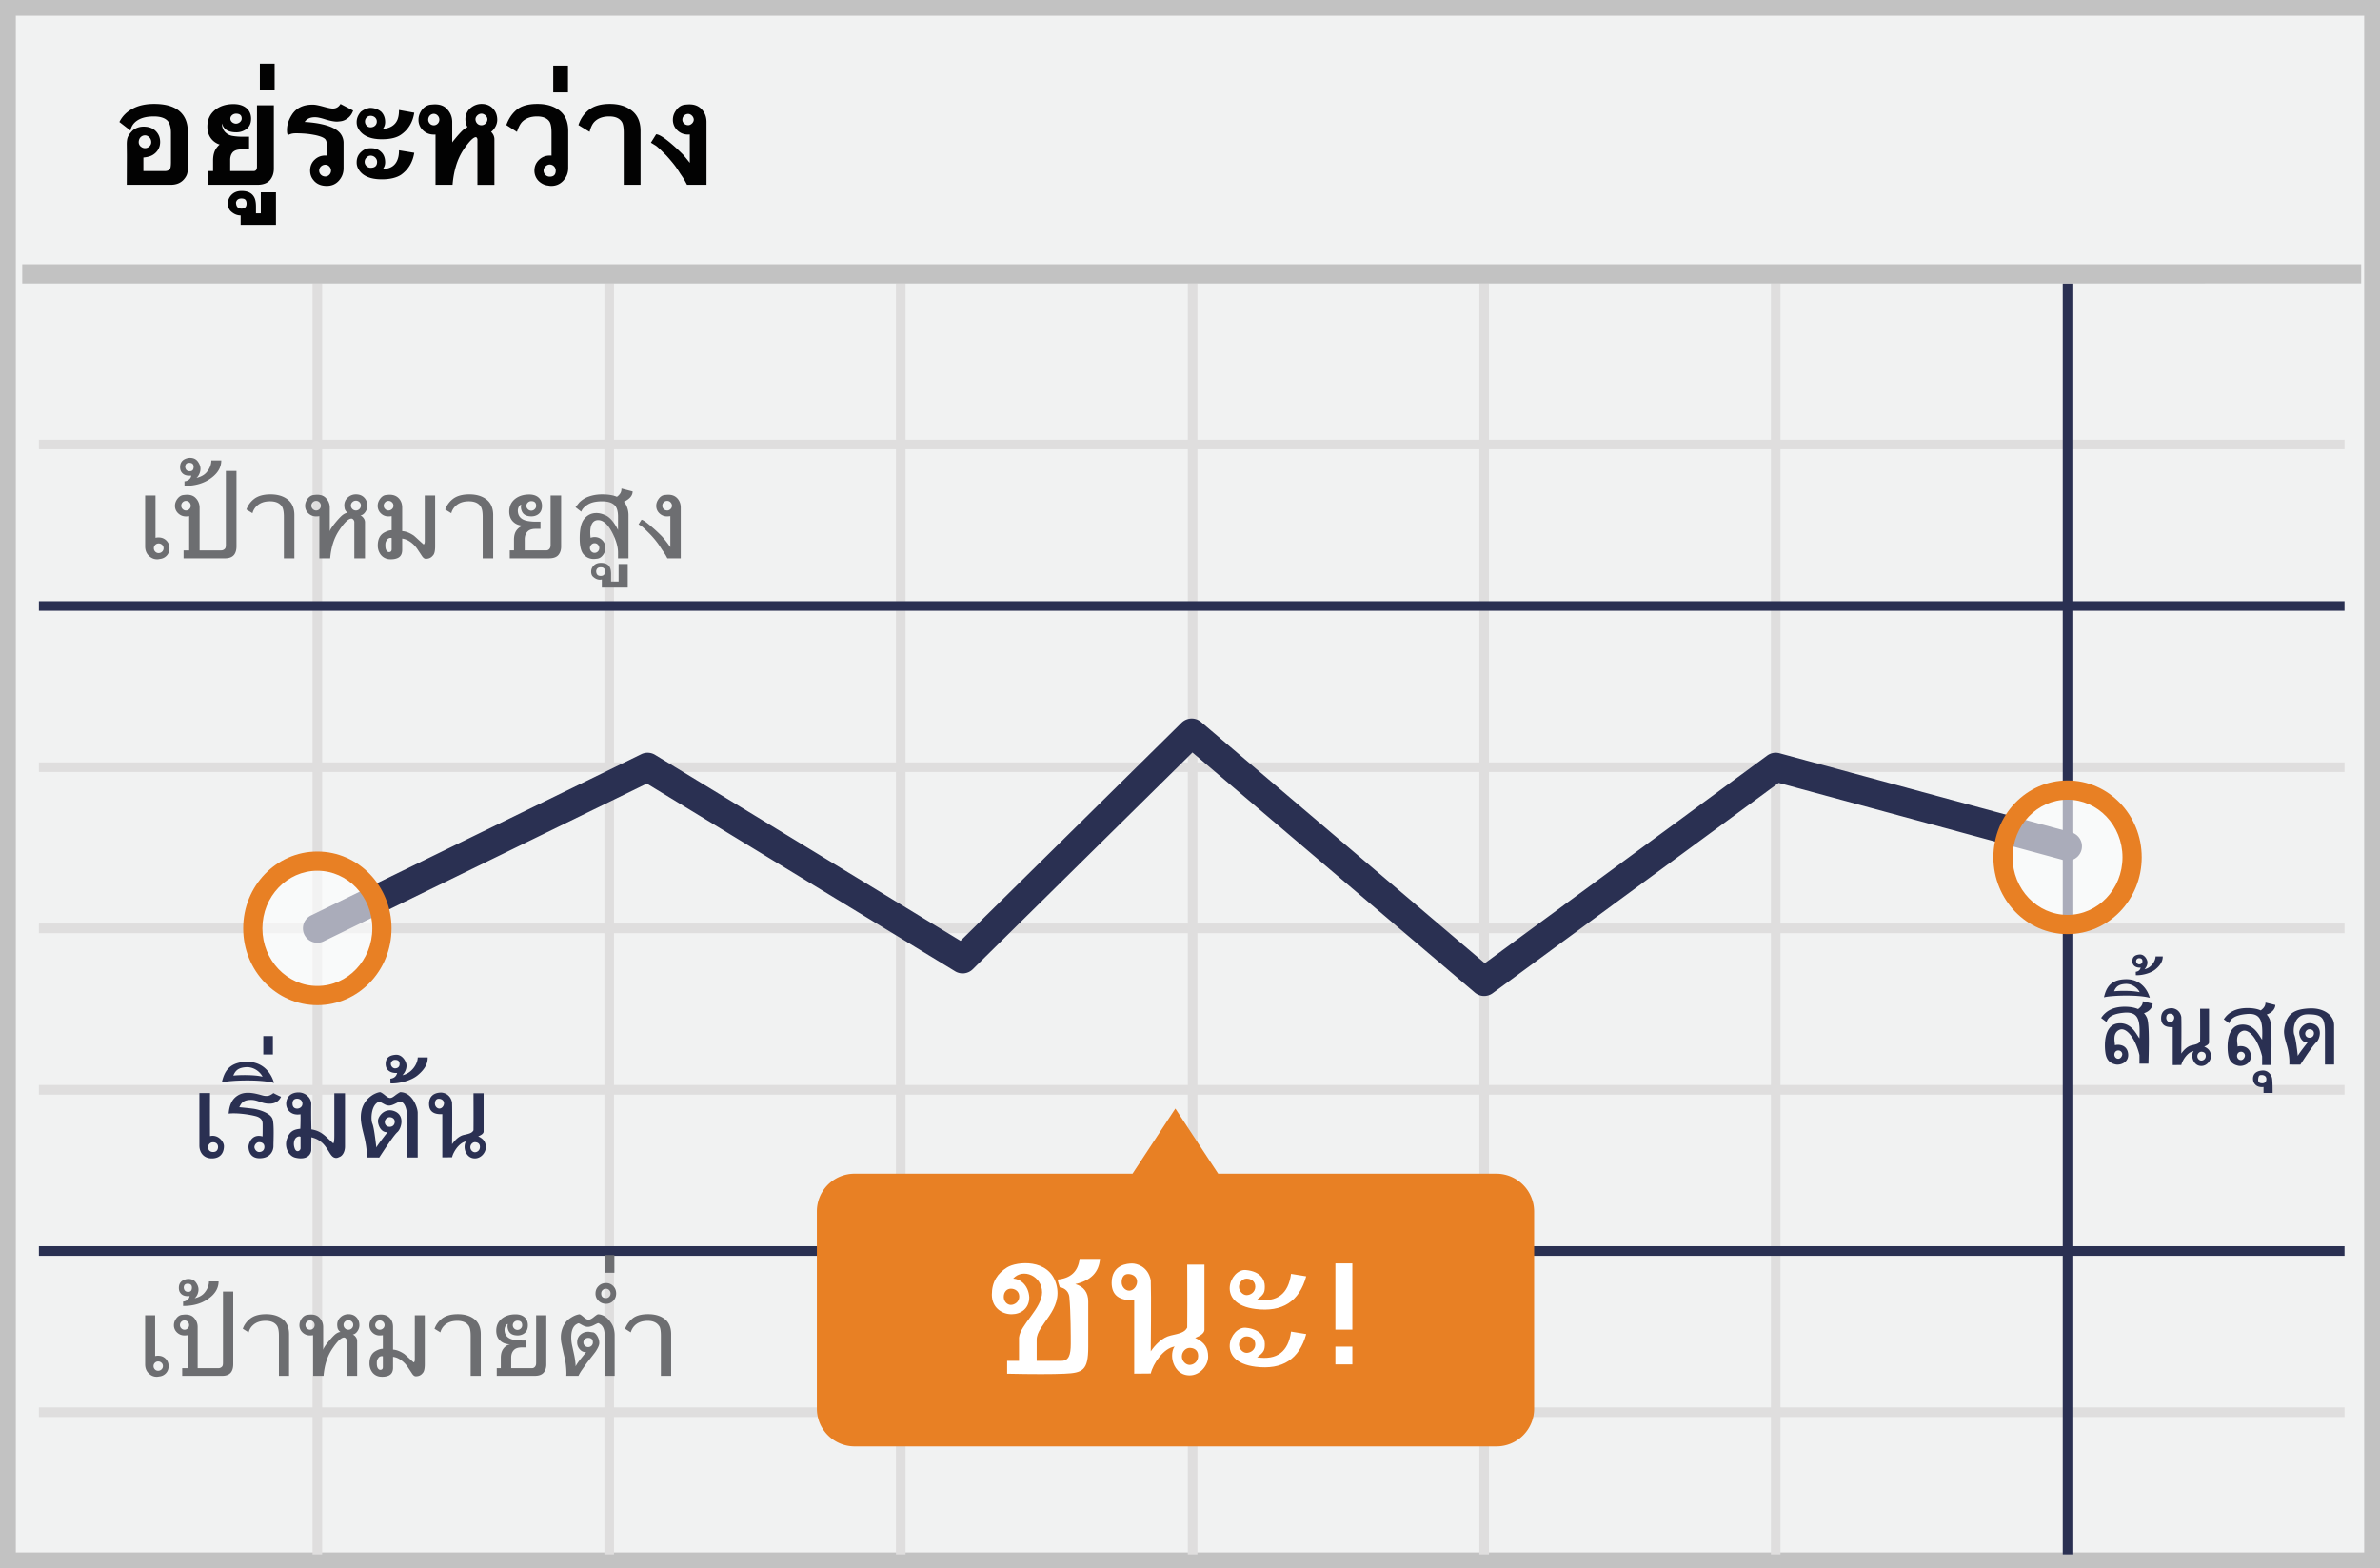 <svg width="299" height="197" xmlns="http://www.w3.org/2000/svg"><g fill="none" fill-rule="evenodd"><path fill="#F1F2F2" d="M0 0h299v197H0z"/><path d="M1.987 1.98v193.04h295.026V1.98H1.987zM299 0v197H0V0h299z" fill="#C2C2C2" fill-rule="nonzero"/><path d="M4.887 56.446v-1.207h289.656v1.207H4.887zm0 40.534v-1.207h289.656v1.207H4.887zm0 40.534v-1.207h289.656v1.207H4.887zm0 40.496v-1.207h289.656v1.207H4.887zm34.38-142.416h1.206v159.67h-1.206V35.594zm36.664 0h1.207v159.67h-1.207V35.594zm36.628 0h1.207v159.67h-1.207V35.594zm36.665 0h1.207v159.67h-1.207V35.594zm36.627 0h1.207v159.67h-1.207V35.594zm36.628 0h1.207v159.67h-1.207V35.594zM4.887 117.228v-1.207h289.656v1.207H4.887z" fill="#DFDEDE" fill-rule="nonzero"/><path d="M259.144 35.594h1.207v159.67h-1.207V35.594zM4.887 76.731v-1.206h289.656v1.206H4.887zm0 81.03v-1.206h289.656v1.207H4.887z" fill="#2A3052" fill-rule="nonzero"/><path fill="#C2C2C2" fill-rule="nonzero" d="M2.794 35.606V33.19h293.842v2.415z"/><path d="M40.664 118.252a1.81 1.81 0 0 1-1.588-3.254l41.486-20.249a1.81 1.81 0 0 1 1.736.08l38.373 23.362 27.773-27.4a1.81 1.81 0 0 1 2.444-.09l35.648 30.304 35.474-26.087a1.81 1.81 0 0 1 1.546-.29l36.665 9.938a1.81 1.81 0 0 1-.947 3.495l-35.823-9.709-35.924 26.418a1.81 1.81 0 0 1-2.245-.079l-35.476-30.157-27.598 27.227a1.81 1.81 0 0 1-2.213.258L81.26 98.438l-40.597 19.814z" fill="#2A3052" fill-rule="nonzero"/><path d="M187.987 147.445h-34.945l-5.382-8.181-5.382 8.181h-34.946a4.733 4.733 0 0 0-4.71 4.782v24.694a4.753 4.753 0 0 0 4.71 4.782h80.692a4.733 4.733 0 0 0 4.71-4.782v-24.694a4.758 4.758 0 0 0-4.747-4.782z" fill="#E88024"/><ellipse cx="8.335" cy="8.564" rx="8.11" ry="8.443" opacity=".6" transform="translate(251.412 99.132)" fill="#FFF"/><path d="M259.747 117.346c-5.157 0-9.317-4.331-9.317-9.65 0-5.32 4.16-9.65 9.317-9.65s9.318 4.33 9.318 9.65c0 5.319-4.16 9.65-9.318 9.65zm0-2.414c3.802 0 6.903-3.23 6.903-7.236 0-4.007-3.101-7.236-6.903-7.236-3.801 0-6.903 3.229-6.903 7.236s3.102 7.236 6.903 7.236z" fill="#E88024" fill-rule="nonzero"/><ellipse cx="8.97" cy="9.021" rx="8.11" ry="8.443" opacity=".6" transform="translate(30.9 107.604)" fill="#FFF"/><path d="M39.87 126.275c-5.157 0-9.317-4.332-9.317-9.65 0-5.32 4.16-9.65 9.317-9.65s9.317 4.33 9.317 9.65c0 5.318-4.16 9.65-9.317 9.65zm0-2.414c3.802 0 6.903-3.23 6.903-7.236 0-4.007-3.101-7.236-6.903-7.236-3.802 0-6.903 3.229-6.903 7.236 0 4.006 3.101 7.236 6.903 7.236z" fill="#E88024" fill-rule="nonzero"/><path d="M22.23 23.102a2.44 2.44 0 0 1-.385.084 3.122 3.122 0 0 1-.426.028h-5.496l.014-3.656-.014-1.434c0-.405.051-.722.154-.95.118-.236.271-.453.454-.643.089-.108.19-.199.305-.274a2.187 2.187 0 0 1 1.206-.349c.685 0 1.216.21 1.594.63.158.176.278.372.36.586.081.215.122.453.122.714 0 .531-.186.978-.56 1.342a1.955 1.955 0 0 1-.632.413c-.24.097-.544.163-.912.195v1.7h2.712c.262 0 .462-.078.602-.231v.007c.098-.112.147-.413.147-.902v-3.664c0-.308-.03-.58-.088-.815a1.967 1.967 0 0 0-.234-.583c-.158-.22-.39-.386-.696-.5-.305-.115-.681-.172-1.129-.172-.853 0-1.529.159-2.028.476-.508.321-.81.755-.908 1.3L15 15.327c.368-.74.942-1.31 1.72-1.706.727-.377 1.606-.566 2.636-.566 2.065 0 3.382.646 3.95 1.937.187.433.28.918.28 1.454v4.81c0 .168-.016.326-.049.473-.033.148-.087.29-.16.423-.28.484-.662.801-1.147.95zm-4.007-6.096a.771.771 0 0 0-.737.52.932.932 0 0 0-.06.333c0 .2.08.38.238.538v-.014a.77.77 0 0 0 .56.23.797.797 0 0 0 .713-.458.7.7 0 0 0 .062-.296.914.914 0 0 0-.055-.315.806.806 0 0 0-.175-.28c-.168-.172-.35-.258-.546-.258zm10.719-2.105c0 .093.021.18.063.259a.63.63 0 0 0 .168.202c.137.11.307.17.482.175a.775.775 0 0 0 .65-.395.497.497 0 0 0 .063-.241c0-.21-.06-.366-.181-.468-.122-.103-.299-.154-.532-.154-.27 0-.52.143-.654.377a.513.513 0 0 0-.059.245zm2.937 6.586c.135 0 .235-.046.3-.14.07-.088.105-.22.105-.398v-7.72h2.119v7.965c0 .526-.142.979-.427 1.356-.335.443-.892.664-1.67.664h-6.168v-1.727h.63v-1.335c0-.643.142-1.163.426-1.56a3.14 3.14 0 0 1 .192-.237c.063-.07.134-.135.214-.196a2.223 2.223 0 0 1-.86-.51c-.457-.443-.686-1.023-.686-1.741 0-.904.343-1.62 1.028-2.147.606-.457 1.361-.685 2.266-.685.629 0 1.142.15 1.538.448.438.335.657.797.657 1.384 0 .662-.256 1.137-.77 1.426a2.108 2.108 0 0 1-1.097.287c-.913 0-1.491-.315-1.734-.944l.007.007a9.816 9.816 0 0 1-.038-.09 1.227 1.227 0 0 1-.032-.085v.028c0 .182.03.358.088.528.058.17.146.326.265.469.12.142.267.262.444.36.177.098.385.163.623.195.363.056.708.084 1.034.084h.958v1.601h-1c-.424 0-.748.094-.971.28v-.007a1.18 1.18 0 0 0-.298.44 1.663 1.663 0 0 0-.101.609v1.391h2.958zm-1.539 3.447c-.377 0-.608.166-.692.497.014.517.245.776.692.776.425 0 .637-.212.637-.636 0-.21-.05-.369-.147-.476-.098-.107-.261-.16-.49-.16v-.001zm-.105 3.308V27.06h-.013c-.43 0-.833-.17-1.21-.51a1.106 1.106 0 0 1-.28-.42c-.068-.18-.1-.373-.098-.566 0-.41.147-.77.44-1.077.318-.331.744-.497 1.28-.497.867 0 1.424.33 1.671.986.042.122.075.264.098.427.024.163.035.35.035.56v.838h.609v-2.643h1.901v4.084H30.235zM32.648 8h1.853v3.363h-1.853V8zm8.215 14.173a.67.67 0 0 0 .283-.06.746.746 0 0 0 .228-1.199.718.718 0 0 0-.228-.164.743.743 0 0 0-.577 0 .832.832 0 0 0-.244.157.718.718 0 0 0-.224.524.718.718 0 0 0 .22.525c.146.14.34.217.542.217zm-1.461-5.237a9.72 9.72 0 0 0-1.13-.15c-.36-.026-.72-.04-1.08-.04-.233 0-.425.02-.576.06a2.32 2.32 0 0 0-.451.172 1.05 1.05 0 0 1-.102-.385 5.604 5.604 0 0 1-.01-.259c0-.638.205-1.277.615-1.915.54-.849 1.415-1.273 2.622-1.273.163 0 .361.023.594.07.233.047.492.11.776.189.261.074.49.131.686.171.195.04.354.06.475.06.415 0 .734-.192.958-.574l1.587.825c-.06.173-.136.33-.227.472a1.903 1.903 0 0 1-.311.374c-.159.145-.33.261-.514.35a1.672 1.672 0 0 1-.57.16l-.248.025a1.92 1.92 0 0 1-.178.01c-.369 0-.881-.102-1.539-.307a6.765 6.765 0 0 0-.695-.185 2.65 2.65 0 0 0-.507-.06c-.462 0-.818.112-1.07.336H38.5l-.115.119a.93.93 0 0 0-.109.14c.21.009.438.026.685.052.247.026.5.057.756.094 1.715.275 2.778.781 3.188 1.518v-.007c.172.317.259.634.259.95v3.203c0 .61-.203 1.14-.609 1.587-.391.424-.892.636-1.503.636-.685 0-1.221-.217-1.608-.65h.007c-.326-.345-.49-.77-.49-1.273 0-.54.182-.99.546-1.349v.007c.355-.36.844-.557 1.35-.545h.094c.03 0 .061.002.094.007v-1.49c0-.107-.014-.207-.042-.3a.797.797 0 0 0-.119-.245c-.093-.117-.262-.224-.507-.322a5.27 5.27 0 0 0-.975-.258zm10.558-1.972a2.74 2.74 0 0 0 .129-.545c.026-.192.038-.392.038-.602l1.916.343c-.19 1.207-.75 2.13-1.678 2.769-.545.377-1.345.566-2.398.566-1.39 0-2.35-.406-2.88-1.217a1.622 1.622 0 0 1-.28-.944c0-.452.174-.88.524-1.286.327-.259.714-.43 1.126-.496.582 0 1.07.17 1.461.51.312.34.468.764.468 1.272 0 .331-.095.613-.286.846.238 0 .473-.041.706-.125.573-.2.958-.564 1.154-1.091zm0 5.034c.06-.163.103-.339.129-.528a4.39 4.39 0 0 0 .038-.59l1.916.314c-.196 1.198-.753 2.12-1.67 2.769-.271.177-.61.316-1.018.416-.408.1-.87.15-1.388.15-1.408 0-2.368-.398-2.88-1.195h.006a1.602 1.602 0 0 1-.286-.937c0-.518.174-.942.524-1.273.172-.163.35-.287.535-.37a1.49 1.49 0 0 1 .59-.133h.224c.49 0 .895.16 1.217.482v-.007c.326.317.49.75.49 1.3 0 .318-.098.595-.294.833.965-.019 1.587-.43 1.867-1.23v-.001zm-4.105-4.74c0 .2.066.372.196.517a.65.65 0 0 0 .504.217c.223 0 .41-.068.559-.203a.683.683 0 0 0 .224-.531.639.639 0 0 0-.063-.284.724.724 0 0 0-.416-.37.878.878 0 0 0-.304-.053.679.679 0 0 0-.497.21.722.722 0 0 0-.203.497zm-.042 5.076c0 .102.02.198.06.286.079.177.22.317.398.395a.7.7 0 0 0 .284.06c.545 0 .818-.247.818-.741a.715.715 0 0 0-.067-.304.823.823 0 0 0-.751-.479.676.676 0 0 0-.51.244.738.738 0 0 0-.232.539zm13.921-5.35a.79.79 0 0 0 .21.524.688.688 0 0 0 .234.166.75.75 0 0 0 .304.059.743.743 0 0 0 .689-.465c.04-.09.06-.185.06-.283a.572.572 0 0 0-.063-.259.783.783 0 0 0-.168-.224.928.928 0 0 0-.238-.16.645.645 0 0 0-.28-.063.696.696 0 0 0-.272.056.841.841 0 0 0-.409.378.575.575 0 0 0-.067.272v-.001zm-5.936.057c0 .098.02.19.06.276.04.086.09.16.153.224.129.13.304.2.486.199a.664.664 0 0 0 .273-.056.724.724 0 0 0 .37-.374.731.731 0 0 0 0-.556.79.79 0 0 0-.15-.234.716.716 0 0 0-.22-.16.654.654 0 0 0-.549 0 .704.704 0 0 0-.37.394.774.774 0 0 0-.053.287zm6 2.188c-.173 0-.397.142-.672.427-.275.284-.597.701-.965 1.251a7.642 7.642 0 0 0-.86 1.892c-.224.72-.373 1.525-.447 2.415h-2.14v-6.313a.71.71 0 0 1-.112.007h-.105c-.531 0-.983-.18-1.356-.539a1.754 1.754 0 0 1-.566-1.335c0-.41.13-.802.391-1.175.154-.21.322-.372.504-.486.181-.114.377-.187.587-.22.27-.028.47-.042.601-.042.657 0 1.166.203 1.524.608h-.007c.425.452.637.989.637 1.608v2.567c.051-.08.108-.158.171-.235l.2-.24c.265-.323.503-.593.712-.812.21-.22.383-.373.518-.461h.007c.056-.038.11-.073.16-.105a1.31 1.31 0 0 1 .155-.084 1.39 1.39 0 0 1-.144-.259 1.15 1.15 0 0 1-.08-.28 4.755 4.755 0 0 1-.032-.23 1.504 1.504 0 0 1-.01-.14v-.07a1.812 1.812 0 0 1 .608-1.378c.2-.172.42-.306.66-.402a2.05 2.05 0 0 1 .766-.143c.588 0 1.06.191 1.42.573.363.378.545.853.545 1.427 0 .177-.029.355-.087.535a2.02 2.02 0 0 1-.255.514c-.13.195-.273.347-.427.454l.147.175-.007-.007c.093.121.162.247.206.377.044.13.067.261.067.392v5.72h-2.133v-5.72c0-.051-.028-.117-.084-.196-.037-.046-.07-.07-.098-.07h.001zm9.27 4.965c.5 0 .749-.255.749-.763a.76.76 0 0 0-.458-.702.718.718 0 0 0-.584.003.863.863 0 0 0-.248.168.724.724 0 0 0-.172.831.772.772 0 0 0 .714.463h-.001zm2.315-1.063c0 .298-.055.581-.164.85-.11.267-.267.513-.472.737-.196.21-.419.368-.668.475a2.03 2.03 0 0 1-.815.161 2.34 2.34 0 0 1-.185-.007 1.231 1.231 0 0 1-.206-.035 1.86 1.86 0 0 1-.671-.196 2.204 2.204 0 0 1-.56-.405 1.83 1.83 0 0 1-.503-1.28c0-.531.189-.978.566-1.342.378-.364.83-.545 1.357-.545h.111c.042 0 .08.002.112.007v-2.853c0-.68-.086-1.154-.258-1.42-.294-.433-.814-.65-1.56-.65-.764 0-1.37.21-1.817.63-.276.26-.51.699-.707 1.314l-1.335-.86c.284-.788.708-1.422 1.272-1.902.592-.503 1.471-.755 2.636-.755 1.161 0 2.098.287 2.811.86.704.569 1.056 1.412 1.056 2.531v4.685zm-1.88-12.887h1.852v3.363h-1.853V8.244h.001zm10.97 14.97h-2.112v-6.517c0-.695-.086-1.165-.259-1.412-.298-.439-.818-.658-1.56-.658-.778 0-1.386.212-1.824.637-.28.265-.496.699-.65 1.3l-1.399-.853c.13-.392.299-.739.504-1.042.205-.303.447-.57.727-.804.648-.54 1.552-.81 2.713-.81 1.142 0 2.07.286 2.783.86.717.572 1.076 1.416 1.076 2.53v6.768l.001.001zm5.355-3.776l.37.44c.14.168.294.361.462.58v-3.564l-.203.014c-.536 0-.988-.177-1.356-.532a1.79 1.79 0 0 1-.566-1.342c0-.424.137-.818.412-1.182l-.007.007a1.74 1.74 0 0 1 .483-.486c.177-.114.373-.187.587-.22.27-.028.47-.042.601-.042.671 0 1.203.224 1.594.671.369.424.553.94.553 1.545v7.887h-2.447a7.308 7.308 0 0 0-.147-.276l-.21-.38a5.338 5.338 0 0 0-.16-.256 28.19 28.19 0 0 0-.35-.514c-.07-.116-.142-.23-.217-.343a31.5 31.5 0 0 0-.329-.489c-.158-.214-.345-.45-.56-.706-.21-.252-.427-.5-.65-.741l-.594-.588-.028-.035v.007c-.363-.35-.603-.557-.72-.622l-.573-.35.657-1.048c.387 0 1.126.482 2.217 1.447.407.359.8.732 1.181 1.119v-.001zm-.098-4.398c0 .098.02.187.06.269a.76.76 0 0 0 .157.217.69.69 0 0 0 .234.147.784.784 0 0 0 .283.052c.09 0 .18-.022.26-.063a.855.855 0 0 0 .223-.16.751.751 0 0 0 .154-.221.577.577 0 0 0 .056-.241.638.638 0 0 0-.06-.27.826.826 0 0 0-.38-.394.559.559 0 0 0-.253-.063.721.721 0 0 0-.734.726v.001z" fill="#020202" fill-rule="nonzero"/><path d="M19.537 62.25v5.313a1.43 1.43 0 0 1 .386-.044c.39 0 .716.129.977.386a1.3 1.3 0 0 1 .392.966c0 .368-.116.677-.348.927-.232.25-.53.391-.894.425-.1.025-.2.038-.303.038-.43 0-.8-.169-1.11-.507-.268-.287-.402-.664-.402-1.131V62.25h1.302zm1.015 6.62a.561.561 0 0 0-.185-.43.63.63 0 0 0-.444-.17.573.573 0 0 0-.42.176.58.58 0 0 0-.176.425c0 .165.058.308.174.427.116.12.257.18.422.18a.62.62 0 0 0 .444-.177.573.573 0 0 0 .185-.43v-.001zm4.055-6.283a1.7 1.7 0 0 1 .47 1.191v5.363h2.703a.63.63 0 0 0 .469-.198c.084-.081.127-.24.127-.475v-9.307h1.335v9.462c0 .44-.094.79-.282 1.048-.235.312-.623.469-1.164.469h-5.202v-.999h.706v-4.297a2.99 2.99 0 0 1-.403.033c-.379 0-.704-.128-.977-.386a1.261 1.261 0 0 1-.408-.954c0-.298.098-.583.293-.855.217-.291.469-.455.755-.492a4.85 4.85 0 0 1 .47-.038c.478 0 .847.145 1.108.436v-.001zm-1.837.949c0 .158.059.297.177.416.117.12.257.18.419.18a.573.573 0 0 0 .42-.177.573.573 0 0 0 .176-.42.6.6 0 0 0-.174-.432.566.566 0 0 0-.422-.18c-.17 0-.31.06-.425.18a.605.605 0 0 0-.17.433h-.001zm1.253-3.796a1.428 1.428 0 0 1-.249.016c-.426 0-.743-.138-.949-.413-.132-.17-.198-.39-.198-.662 0-.56.276-.924.827-1.093.14-.044.282-.066.425-.066.449 0 .785.17 1.01.508.198.29.298.579.298.866 0 .132-.019.265-.056.397-.088.316-.237.565-.446.745.57-.14.995-.377 1.274-.712.394-.467.59-.96.59-1.479h1.253c0 .846-.42 1.578-1.258 2.196-.883.666-2.005.999-3.366.999v-.58c.188 0 .39-.082.607-.248.158-.158.238-.316.238-.474zm-.238-1.596c-.345 0-.518.177-.518.53.047.35.24.524.579.524.32 0 .48-.184.48-.552 0-.334-.18-.502-.54-.502h-.001zm13.197 11.995h-1.318v-5.214c0-.622-.085-1.057-.254-1.308-.29-.426-.785-.64-1.484-.64-.706 0-1.264.197-1.672.59a1.846 1.846 0 0 0-.535.906l-.761-.464a2.87 2.87 0 0 1 .904-1.28c.5-.415 1.209-.623 2.125-.623.9 0 1.629.222 2.184.667.541.438.811 1.084.811 1.937v5.429zm6.693-5.72c-.228-.168-.357-.368-.386-.597a3.242 3.242 0 0 1-.033-.276v-.055c0-.398.145-.728.435-.99a1.492 1.492 0 0 1 1.038-.395c.423 0 .765.135 1.026.405s.392.617.392 1.04c0 .265-.081.517-.243.756-.17.258-.379.408-.63.452.146.049.275.154.395.318.115.145.18.324.185.51v4.552h-1.34v-4.552a.476.476 0 0 0-.114-.298c-.075-.095-.16-.143-.256-.143-.368 0-.885.5-1.55 1.5-.626.938-.997 2.102-1.115 3.493h-1.357v-5.297a2.99 2.99 0 0 1-.403.033c-.379 0-.704-.128-.977-.386a1.261 1.261 0 0 1-.408-.954c0-.298.098-.583.293-.855.217-.291.469-.455.755-.492a4.85 4.85 0 0 1 .47-.038c.478 0 .847.145 1.108.436a1.7 1.7 0 0 1 .47 1.191v3.018c0-.187.233-.566.7-1.136.438-.53.766-.868.985-1.015.219-.147.407-.221.565-.221l-.005-.004zm-4.552-.884c0 .158.059.297.177.416.117.12.257.18.419.18a.573.573 0 0 0 .42-.177.573.573 0 0 0 .176-.42.6.6 0 0 0-.174-.432.566.566 0 0 0-.422-.18c-.17 0-.31.06-.425.18a.605.605 0 0 0-.17.433h-.001zm4.96-.033c0 .172.062.32.185.444.116.12.277.187.444.185a.606.606 0 0 0 .444-.185.606.606 0 0 0 .185-.444.573.573 0 0 0-.185-.43.62.62 0 0 0-.444-.177c-.17 0-.316.06-.441.179a.571.571 0 0 0-.188.428zm9.28-1.253h1.302v6.395c0 .588-.097.972-.292 1.153-.21.268-.504.402-.883.402-.15 0-.3-.1-.447-.303a93.48 93.48 0 0 0-.535-.805 3.793 3.793 0 0 0-.612-.74c-.453-.404-.909-.634-1.369-.69v1.413c0 .493-.173.828-.518 1.004-.24.121-.537.182-.894.182-.21 0-.379-.02-.508-.06-.452-.13-.781-.424-.987-.883a1.88 1.88 0 0 1-.16-.795c0-.79.277-1.335.833-1.633.342-.187.645-.281.91-.281v-1.766l-.204.022a1.702 1.702 0 0 1-.199.011c-.375 0-.694-.128-.957-.386a1.283 1.283 0 0 1-.394-.954c0-.298.097-.583.292-.855.21-.291.456-.455.74-.492a5.04 5.04 0 0 1 .463-.038c.496 0 .89.16 1.18.48.269.301.403.684.403 1.147v2.947c.453.022.942.211 1.468.568.04.03.257.224.65.585.372.342.564.511.575.507.095-.03.143-.154.143-.375v-5.76zm-5.159 1.286c0 .154.061.292.183.413a.57.57 0 0 0 .413.183.626.626 0 0 0 .439-.177.553.553 0 0 0 .19-.42.579.579 0 0 0-.185-.435.62.62 0 0 0-.444-.177.56.56 0 0 0-.419.185.6.6 0 0 0-.177.428zm.216 4.8a.757.757 0 0 0-.006.093v.089c0 .25.031.434.094.551.092.192.211.287.359.287.224 0 .336-.12.336-.358v-1.402a.33.33 0 0 0-.132-.022.6.6 0 0 0-.364.133c-.192.22-.287.43-.287.629zm13.539 1.804H60.64v-5.214c0-.622-.084-1.057-.254-1.308-.29-.426-.785-.64-1.484-.64-.706 0-1.263.197-1.671.59-.263.244-.45.558-.536.906l-.76-.464a2.87 2.87 0 0 1 .904-1.28c.5-.415 1.208-.623 2.124-.623.901 0 1.63.222 2.185.667.54.438.81 1.084.81 1.937v5.429h.001zm6.654-.999c.18 0 .322-.068.424-.204.089-.114.133-.27.133-.469v-6.218h1.324v6.422c0 .397-.103.732-.309 1.004-.235.31-.642.464-1.22.464h-4.926v-.999h.53v-1.335c0-.493.104-.885.314-1.175.246-.339.55-.537.91-.596-.54 0-.979-.16-1.315-.483-.337-.322-.505-.751-.505-1.288 0-.677.255-1.214.767-1.611.463-.353 1.046-.53 1.749-.53.467 0 .846.118 1.136.353.31.258.464.616.464 1.076 0 .504-.179.87-.536 1.098-.235.147-.5.22-.794.22-.647 0-1.056-.235-1.225-.705a1.294 1.294 0 0 1-.088-.464.91.91 0 0 1 .038-.309c-.117.015-.222.112-.314.293-.071.135-.11.284-.116.436 0 .776.458 1.226 1.374 1.351.301.044.6.066.894.066h.579v.9h-.612c-.423 0-.743.095-.96.287-.273.246-.409.59-.409 1.031v1.385h2.693zm-2.483-5.589c0 .166.062.307.185.425a.6.6 0 0 0 .855-.003.57.57 0 0 0 .185-.422c0-.397-.204-.596-.613-.596a.602.602 0 0 0-.43.174.562.562 0 0 0-.182.422zm12.248-.53c.15.162.274.367.37.613.14.35.21.708.21 1.076v5.429h-1.314v-.723c0-.684-.22-1.475-.662-2.372-.562-1.137-1.175-1.705-1.837-1.705-.434 0-.73.24-.888.723-.07.224-.105.507-.105.85 0 .198.015.415.044.65.173-.062.338-.094.497-.094.386 0 .711.134.976.4.265.267.397.594.397.98 0 .294-.097.575-.292.844-.206.29-.449.454-.728.49-.22.027-.372.04-.453.04-.478 0-.886-.173-1.224-.52-.361-.36-.541-1.057-.541-2.09 0-1.126.18-1.92.54-2.384.394-.518.915-.777 1.562-.777.368 0 .756.097 1.164.292.474.224.923.708 1.346 1.451.048.085.116.213.204.386v-1.655c0-.574-.099-1.006-.298-1.297-.301-.434-.873-.65-1.715-.65-.758 0-1.352.133-1.782.4-.43.266-.707.567-.828.902l-.723-.563.475-.59c.257-.247.515-.436.772-.569.258-.132.581-.244.971-.336.377-.08.762-.12 1.148-.116.754 0 1.366.1 1.837.303a1.4 1.4 0 0 0 .38-.37c.13-.165.194-.386.194-.662l1.401.36c0 .422-.237.784-.712 1.086-.132.085-.26.15-.386.199v-.001zm-3.09 5.827a.598.598 0 0 0-.17-.428.563.563 0 0 0-.425-.18.538.538 0 0 0-.409.186.604.604 0 0 0 0 .844c.114.12.25.18.409.18a.57.57 0 0 0 .422-.177.584.584 0 0 0 .173-.425zm.177 2.416c-.331 0-.52.155-.568.464 0 .412.19.618.568.618.36 0 .54-.18.54-.541a.416.416 0 0 0-.005-.077c0-.31-.178-.464-.535-.464zm.143 2.55v-1.02a.822.822 0 0 1-.237.033c-.298 0-.585-.124-.86-.37-.162-.143-.243-.362-.243-.657 0-.28.103-.527.309-.744.228-.232.53-.348.905-.348.625 0 1.02.226 1.186.679.066.184.1.432.1.745v.92h.948v-2.2h1.148v2.962h-3.256zm8.607-8.972a7.631 7.631 0 0 1-.386.033c-.382 0-.709-.127-.98-.383a1.263 1.263 0 0 1-.405-.957c0-.298.1-.583.298-.855.206-.291.453-.455.74-.492.228-.025.386-.038.474-.038.493 0 .881.162 1.164.485.269.31.403.69.403 1.142v6.362H83.84a11.463 11.463 0 0 0-.237-.436 15.13 15.13 0 0 0-.436-.657 26.89 26.89 0 0 0-.458-.695 11.657 11.657 0 0 0-1.037-1.241 22.61 22.61 0 0 0-.497-.491l-.022-.022c-.32-.31-.535-.495-.645-.557l-.287-.166.37-.585c.183 0 .711.385 1.583 1.153.316.28.638.585.965.916.188.202.435.506.74.91l.336.458v-3.884zm-1.004-1.307c0 .169.06.31.182.425a.614.614 0 0 0 .436.17c.155 0 .292-.06.411-.182a.57.57 0 0 0 .18-.413c0-.158-.06-.3-.177-.425a.551.551 0 0 0-.414-.188.601.601 0 0 0-.438.177.588.588 0 0 0-.18.436zM19.491 165.23v5.123c.099-.028.223-.042.372-.042.376 0 .69.124.942.372s.378.559.378.931c0 .355-.112.653-.336.894a1.29 1.29 0 0 1-.862.41 1.161 1.161 0 0 1-.292.037c-.415 0-.772-.163-1.07-.49-.259-.276-.388-.64-.388-1.09v-6.145h1.256zm.979 6.384a.541.541 0 0 0-.179-.415.608.608 0 0 0-.428-.165.552.552 0 0 0-.404.17.559.559 0 0 0-.17.41c0 .16.055.297.167.413a.546.546 0 0 0 .407.172c.167 0 .31-.056.428-.17a.552.552 0 0 0 .179-.415zm3.91-6.06c.302.327.452.71.452 1.15v5.17h2.607a.607.607 0 0 0 .453-.19c.081-.079.122-.231.122-.458v-8.976h1.288v9.125c0 .425-.09.762-.272 1.01-.227.302-.601.453-1.122.453H22.89v-.963h.681v-4.145c-.128.02-.258.03-.388.032-.365 0-.68-.124-.942-.372a1.216 1.216 0 0 1-.393-.92c0-.288.094-.563.282-.825.209-.28.452-.438.728-.474.217-.025.368-.037.453-.037.46 0 .817.14 1.07.42h-.001zm-1.772.915c0 .153.057.287.17.402a.548.548 0 0 0 .405.173c.156 0 .29-.057.404-.17a.552.552 0 0 0 .17-.405.578.578 0 0 0-.167-.417.546.546 0 0 0-.407-.173c-.163 0-.3.057-.41.173a.583.583 0 0 0-.165.417zm1.208-3.66c-.057.01-.136.016-.24.016-.41 0-.716-.133-.914-.4-.128-.162-.192-.375-.192-.638 0-.539.266-.89.798-1.053a1.34 1.34 0 0 1 .41-.064c.433 0 .757.163.973.49.192.28.288.558.288.835 0 .127-.018.255-.053.383a1.422 1.422 0 0 1-.431.718c.55-.135.96-.363 1.229-.686.38-.45.569-.926.569-1.426h1.208c0 .816-.405 1.522-1.213 2.117-.852.642-1.933.963-3.246.963v-.558c.181 0 .376-.08.585-.24.153-.152.23-.305.23-.457h-.001zm-.229-1.538c-.333 0-.5.17-.5.511.046.337.233.505.559.505.308 0 .463-.177.463-.532 0-.322-.174-.484-.522-.484zm12.727 11.567h-1.272v-5.028c0-.6-.081-1.02-.244-1.26-.28-.412-.758-.618-1.432-.618-.68 0-1.218.19-1.612.57a1.78 1.78 0 0 0-.516.872l-.734-.447c.167-.479.458-.89.873-1.234.482-.401 1.165-.602 2.048-.602.869 0 1.571.215 2.107.644.521.422.782 1.045.782 1.868v5.235zm6.454-5.516c-.22-.162-.345-.354-.373-.576a3.126 3.126 0 0 1-.032-.266v-.053c0-.383.14-.702.42-.955a1.44 1.44 0 0 1 1.001-.38c.408 0 .738.13.99.39.251.261.377.595.377 1.003 0 .256-.078.499-.234.73-.163.247-.365.393-.606.435.14.047.264.148.38.306.111.14.174.314.178.493v4.389h-1.293v-4.39a.457.457 0 0 0-.109-.287c-.072-.092-.155-.138-.247-.138-.355 0-.853.482-1.495 1.447-.603.905-.961 2.027-1.075 3.368h-1.309v-5.108c-.128.02-.258.03-.388.032-.365 0-.68-.124-.942-.372a1.216 1.216 0 0 1-.393-.92 1.4 1.4 0 0 1 .281-.825c.21-.28.453-.438.73-.474a4.59 4.59 0 0 1 .452-.037c.46 0 .817.14 1.07.42.3.327.451.71.451 1.15v2.91c0-.181.226-.547.676-1.096.422-.511.739-.837.95-.98.21-.141.393-.212.545-.212l-.005-.004zm-4.39-.852c0 .152.057.286.17.401a.548.548 0 0 0 .405.173c.156 0 .29-.057.404-.17a.552.552 0 0 0 .17-.405.578.578 0 0 0-.167-.417.546.546 0 0 0-.407-.173c-.163 0-.3.057-.41.173a.583.583 0 0 0-.165.417v.001zm4.783-.033c0 .167.06.31.179.429.112.116.267.18.428.178.167 0 .31-.06.428-.178a.584.584 0 0 0 .179-.429.552.552 0 0 0-.179-.415.598.598 0 0 0-.428-.17.596.596 0 0 0-.426.173.55.55 0 0 0-.18.412h-.001zm8.95-1.207h1.255v6.166c0 .568-.094.938-.282 1.112-.202.259-.486.388-.851.388-.146 0-.29-.097-.431-.292-.17-.26-.342-.518-.516-.777a3.658 3.658 0 0 0-.59-.713c-.437-.39-.877-.612-1.32-.665v1.362c0 .475-.167.798-.5.968-.23.117-.518.176-.862.176-.202 0-.366-.02-.49-.059-.436-.124-.753-.407-.952-.85a1.813 1.813 0 0 1-.154-.767c0-.763.267-1.288.803-1.575.33-.18.622-.271.878-.271v-1.703l-.197.022c-.06.007-.124.01-.192.01a1.27 1.27 0 0 1-.923-.372 1.237 1.237 0 0 1-.38-.92c0-.288.094-.563.282-.825.202-.28.44-.438.713-.474.216-.025.365-.037.447-.037.479 0 .858.154 1.138.463.26.29.389.66.389 1.106v2.842c.436.02.908.204 1.415.548.04.028.248.216.628.564.358.33.543.493.553.489.092-.028.139-.149.139-.362v-5.554zm-4.975 1.24a.55.55 0 0 0 .175.398.55.55 0 0 0 .4.176c.16 0 .3-.057.422-.17a.533.533 0 0 0 .184-.405.598.598 0 0 0-.607-.59.54.54 0 0 0-.404.178.58.58 0 0 0-.17.412v.001zm.207 4.628a.73.73 0 0 0-.005.09v.086c0 .24.03.418.09.532.09.184.204.276.346.276.217 0 .325-.115.325-.345v-1.352a.319.319 0 0 0-.128-.021.579.579 0 0 0-.351.128c-.184.212-.277.415-.277.606zm13.057 1.74h-1.272v-5.028c0-.6-.081-1.02-.245-1.26-.28-.412-.757-.618-1.43-.618-.682 0-1.22.19-1.613.57a1.78 1.78 0 0 0-.516.872l-.734-.447c.167-.479.457-.89.872-1.234.483-.401 1.166-.602 2.049-.602.869 0 1.571.215 2.107.644.521.422.782 1.045.782 1.868v5.235zm6.416-.963c.174 0 .31-.066.41-.197.085-.11.128-.26.128-.452v-5.996h1.277v6.193c0 .383-.1.706-.298.968-.227.298-.62.447-1.176.447h-4.751v-.963h.51v-1.288c0-.475.102-.853.304-1.133.237-.326.53-.518.878-.574-.522 0-.945-.156-1.27-.466-.324-.31-.486-.725-.486-1.242 0-.653.246-1.17.74-1.554.446-.34 1.008-.51 1.686-.51.45 0 .816.113 1.096.34.298.248.447.594.447 1.037 0 .486-.172.84-.516 1.06-.23.142-.496.216-.766.212-.625 0-1.018-.227-1.181-.681a1.248 1.248 0 0 1-.086-.447c0-.138.013-.238.038-.298-.114.014-.215.108-.304.282a.968.968 0 0 0-.111.42c0 .749.441 1.183 1.324 1.304.291.042.579.064.862.064h.559v.867h-.59c-.408 0-.717.092-.926.277-.263.237-.394.569-.394.994v1.336h2.596zm-2.394-5.39c0 .16.06.296.178.41a.58.58 0 0 0 .825-.003.549.549 0 0 0 .178-.407c0-.383-.197-.574-.59-.574a.581.581 0 0 0-.415.167.542.542 0 0 0-.176.407zm19.893 6.353h-1.287v-5.028c0-.589-.062-.982-.186-1.181-.298-.465-.784-.697-1.458-.697-.688 0-1.227.188-1.618.564-.24.23-.416.523-.526.878l-.713-.447c.188-.497.491-.92.91-1.272.446-.376 1.106-.564 1.979-.564.89 0 1.601.215 2.133.644.511.412.766 1.034.766 1.868v5.235zm-8.177-11.652c.358 0 .66.127.904.38.245.254.367.562.367.924 0 .361-.121.67-.364.923s-.545.38-.907.38a1.3 1.3 0 0 1-.94-.375 1.243 1.243 0 0 1-.385-.928c0-.37.129-.679.386-.929s.57-.375.939-.375zm-.607 1.304c0 .39.202.585.607.585.156 0 .29-.059.402-.176a.575.575 0 0 0 .167-.41.581.581 0 0 0-.167-.414.536.536 0 0 0-.402-.176.6.6 0 0 0-.431.168.56.56 0 0 0-.176.423zm.426 10.348v-5.166c0-.546-.144-.958-.431-1.235l-.266-.18a.201.201 0 0 0-.122-.032c-.036 0-.203.077-.5.231-.298.154-.563.231-.793.231-.206 0-.441-.074-.705-.223-.265-.149-.409-.223-.434-.223-.067 0-.17.044-.308.133a.972.972 0 0 0-.261.234c-.248.305-.373.773-.373 1.404 0 .348.038.685.112 1.011l.202.926c.156.692.234 1.256.234 1.692a6.49 6.49 0 0 1 .665-.963l.666-.825a.894.894 0 0 1-.713-.255 1.275 1.275 0 0 1-.42-.969c0-.475.2-.844.6-1.106a1.41 1.41 0 0 1 .783-.224h.09c.192.029.381.055.57.08.155.05.31.192.462.426.181.29.272.597.272.92 0 .26-.165.632-.495 1.118-.057.081-.358.47-.905 1.165a9.04 9.04 0 0 0-.362.495l-.41.585a5.438 5.438 0 0 0-.446.75h-1.523c0-.032.002-.083.006-.152.003-.069.005-.121.005-.157 0-.464-.044-.986-.133-1.564a93.2 93.2 0 0 1-.49-2.203 3.895 3.895 0 0 1-.074-.803c0-.411.085-.821.255-1.229.185-.436.431-.771.74-1.006.468-.35.906-.556 1.314-.617.089-.014.265.096.53.33.264.234.476.351.635.351.174 0 .4-.113.676-.34.277-.227.452-.34.527-.34.209 0 .441.06.697.18.23.117.436.279.617.484.284.323.48.632.59.926.117.316.176.663.176 1.043v5.097h-1.261.001zm-2.661-4.194c0 .16.06.297.18.41.121.114.26.17.416.17a.578.578 0 0 0 .417-.167.552.552 0 0 0 .173-.413c0-.383-.197-.574-.59-.574a.59.59 0 0 0-.418.167.538.538 0 0 0-.178.407zm2.74-10.976h1.149v2.219h-1.15v-2.219h.001z" fill="#6D6E71" fill-rule="nonzero"/><g fill="#2A3052" fill-rule="nonzero"><path d="M26.384 137.319a544.982 544.982 0 0 0 0 5.407c1.03-.25 1.753.7 1.753 1.26s-.222 1.441-1.343 1.533c-1.121.091-1.743-.672-1.743-1.608v-6.592h1.333zm.393 6.182a.606.606 0 0 0-.631.608c0 .276.14.609.631.609.492 0 .616-.359.616-.641 0-.283-.186-.576-.616-.576zm7.576-6.183c.32.175.639.33.957.463-.273.581-.761.872-1.465.872-1.055 0-1.488-.54-2.49-.473-1.003.065-1.11.624-1.296.916.798.074 1.385.138 1.763.19.566.078 2.204.488 2.436 1.354.2.692.095 2.622.095 3.322 0 .7-.474 1.545-1.736 1.545s-1.399-1.078-1.399-1.452c0-.374.402-1.68 1.769-1.29a50.12 50.12 0 0 0 .01-1.57c-.01-.274-.029-.763-.904-.986-.875-.224-2.388-.427-3.369-.312.076-.905.335-1.881 1.335-2.382 1.001-.5 2.289-.064 2.938.101.648.165.963 0 1.356-.298zm-1.795 6.168c-.363 0-.596.38-.596.618 0 .237.247.618.596.618s.661-.212.661-.635c0-.424-.298-.601-.661-.601zm-4.693-7.502c.29-1.22.805-2.532 3.085-2.591 2.28-.06 3.213 1.68 3.478 2.66-1.665-.482-5.609-.345-6.563-.07v.001zm1.447-.863c.936-.1 2.785-.1 3.675.138-.312-.632-1.137-1.252-2.073-1.191-.937.06-1.327.388-1.602 1.053zm3.766-4.962h1.206v2.308h-1.206v-2.308zm8.923 7.182h1.342v6.686c0 .653-.305 1.157-.66 1.302-.21.085-.38.206-.682.096-.776-.282-.866-2.08-2.876-2.55-.008.332-.015.89-.02 1.676-.196 1.007-1.196 1.085-2.022.874-.825-.211-1.386-1.3-1.043-2.317.346-1.026.896-1.216 1.688-1.308.03-.637.039-1.243.025-1.82-1.278.211-1.882-.7-1.788-1.492.095-.793.673-1.253 1.55-1.253s1.61.708 1.59 1.482c-.02.774-.014 1.9.02 3.162.727.125 1.208.362 1.811.893.171.15.474.463.938.871.09-.125.127-.357.127-.991v-5.311zm-4.664.68c-.307 0-.59.139-.59.624 0 .486.31.624.59.624.281 0 .66-.195.66-.617 0-.423-.352-.631-.66-.631zm.424 4.801c-.076-.087-.32-.09-.546.09-.226.18-.417.701-.198 1.34.22.64.744.304.744 0v-1.43zm13.406 2.584v-4.695c0-2.102-.671-2.316-.9-2.316-.23 0-.888.493-1.364.493-.477 0-.63-.228-1.258-.493-1.05.355-1.08 2.26-.865 2.756.144.33.31 1.334.5 3.012.055-.162.527-.81 1.414-1.942-.791.1-1.21-.822-1.21-1.403 0-.58.875-1.745 2.142-1.192 1.267.552.792 2.167.3 2.595-.328.285-1.088 1.35-2.281 3.193l-1.577-.008c.025-.48.025-1.048-.209-2.196-.154-.758-.53-1.882-.53-2.841 0-2.412 1.973-3.167 2.448-3.167.485.187.847.727 1.222.727s.577-.35 1.267-.727c1.556 0 2.21 1.978 2.21 2.585v5.619h-1.309zm-2.217-5.059c-.34 0-.61.32-.61.61s.195.6.61.6c.414 0 .64-.288.64-.645 0-.357-.3-.565-.64-.565zm3.531-7.514c.695.003 1.054 0 1.252 0 .006.62-.194 1.36-1.252 2.24-.928.773-2.556 1.084-3.43 1.025l-.01-.59c.46-.052.745-.293.855-.724-.762.059-1.445-.29-1.445-1.12 0-.831.532-1.1 1.242-1.16.71-.061 1.162.569 1.318 1.026.156.458 0 1.052-.45 1.543 1.143-.233 1.92-1.41 1.92-2.24zm-2.861.31a.518.518 0 0 0-.518.523c0 .259.247.548.518.548.27 0 .581-.132.581-.548 0-.416-.263-.523-.581-.523zm9.864 4.195h1.274v4.81c0 .321-.474.516-.686.605.715.331.96.751.96 1.388 0 .636-.589 1.383-1.37 1.383-.782 0-1.154-.636-1.257-1.107-.103-.47.026-.92.163-1.025-.833.103-1.618 1.282-1.777 1.993l-1.224.011v-5.434c-1.11.058-1.666-.368-1.666-1.278 0-1.366 1.197-1.429 1.513-1.429.315 0 1.17.195 1.377 1.238.045 1.141 0 4.974 0 5.254.306-.448.83-1.029 1.482-1.174.651-.145 1.033-.226 1.21-.584.01-.729.01-2.28 0-4.65l.001-.001zm.174 6.153c-.264 0-.568.266-.568.63 0 .363.305.629.568.629.264 0 .636-.2.636-.672 0-.472-.371-.587-.636-.587zm-4.537-5.458c-.35 0-.482.297-.482.615s.254.615.562.615c.307 0 .58-.314.58-.667 0-.353-.31-.563-.66-.563z"/></g><g fill="#2A3052" fill-rule="nonzero"><path d="M264.322 125.289c.255-1.07.706-2.22 2.707-2.273 2-.052 2.819 1.475 3.05 2.334-1.46-.422-4.92-.302-5.757-.06v-.001zm1.27-.756c.82-.088 2.443-.088 3.223.121-.273-.555-.997-1.098-1.818-1.045-.822.053-1.164.34-1.406.924h.001zm26.492 9.206v-4.024c0-1.844-.316-2.29-2.17-2.29-1.853 0-1.868 2.146-1.679 2.581.126.29.272 1.17.438 2.643.05-.142.463-.71 1.241-1.704-.694.088-1.062-.721-1.062-1.23 0-.51.768-1.532 1.88-1.047 1.112.485.695 1.902.263 2.277-.288.25-.955 1.184-2.001 2.801l-1.384-.007c.023-.42.023-.92-.183-1.926-.135-.665-.574-1.66-.466-2.493.259-1.985 1.274-2.534 3.136-2.634 1.862-.1 3.136.867 3.136 2.124v4.929h-1.15.001zm-1.945-4.438c-.298 0-.535.28-.535.535s.17.527.535.527c.363 0 .56-.253.56-.566 0-.313-.263-.496-.56-.496zm-19.336-9.154c.502.002.761 0 .905 0 .004.448-.14.983-.905 1.62-.671.558-1.847.782-2.48.74l-.006-.427c.332-.037.538-.212.618-.523-.55.043-1.045-.209-1.045-.81 0-.6.385-.794.898-.838.513-.044.84.411.953.742.112.33 0 .76-.326 1.115.826-.169 1.388-1.018 1.388-1.619zm-2.068.224c-.23 0-.374.19-.374.378 0 .187.179.396.374.396s.42-.095.42-.396c0-.3-.19-.378-.42-.378zm7.665 6.361h1.118v4.22c0 .281-.416.452-.602.53.627.291.842.66.842 1.218 0 .558-.516 1.213-1.202 1.213-.686 0-1.012-.558-1.102-.97-.09-.413.023-.809.143-.9-.73.09-1.42 1.125-1.56 1.748l-1.073.01v-4.767c-.974.05-1.462-.323-1.462-1.122 0-1.198 1.05-1.253 1.327-1.253.277 0 1.026.17 1.209 1.086.04 1.001 0 4.364 0 4.61.268-.394.728-.903 1.3-1.03.571-.128.906-.2 1.062-.513.009-.64.009-2 0-4.08zm.153 5.397c-.232 0-.499.234-.499.553 0 .319.268.552.5.552a.563.563 0 0 0 .557-.59c0-.414-.326-.515-.558-.515zm-3.98-4.788c-.308 0-.424.26-.424.54s.224.54.493.54c.27 0 .509-.276.509-.585 0-.31-.271-.495-.578-.495zm11.448-.407c.215-.167.594-.45.594-.98.535.124.946.224 1.235.299 0 .432-.376.978-1.088 1.195.192.206.296.41.36.549.242.451.308 2.382.197 5.792h-1.128c.005-.454.005-.817 0-1.09-.483-2.002-1.617-3.563-2.518-3.158-.9.404-.564 1.505-.564 1.931.564-.157 1.56 0 1.664 1.093.103 1.094-.996 1.434-1.544 1.327-.549-.107-1.134-.387-1.3-1.394-.165-1.008-.207-3.531 1.53-3.76 1.738-.227 2.386 1.458 2.732 1.868.104-2.248-.078-3.398-1.973-3.216-1.896.181-2.038.88-2.17 1.167a17.22 17.22 0 0 0-.671-.506c.61-.941 1.6-1.412 2.972-1.412.734 0 1.273.121 1.672.295zm-2.487 5.196c-.327 0-.493.274-.493.521s.191.521.493.521.502-.363.502-.57a.488.488 0 0 0-.502-.472zm-12.926-5.36c.216-.168.595-.45.595-.981.534.124.946.224 1.234.3 0 .431-.375.978-1.087 1.194.191.207.296.41.36.55.241.45.307 2.382.197 5.791h-1.128c.005-.454.005-.817 0-1.089-.483-2.003-1.617-3.564-2.518-3.159-.901.405-.565 1.505-.565 1.932.565-.157 1.561 0 1.664 1.093.104 1.093-.996 1.434-1.544 1.327-.548-.108-1.134-.387-1.3-1.395-.165-1.008-.206-3.53 1.531-3.759 1.737-.228 2.385 1.458 2.732 1.868.104-2.249-.078-3.398-1.974-3.217-1.896.182-2.037.88-2.17 1.168-.246-.194-.47-.363-.67-.506.61-.942 1.6-1.412 2.971-1.412.734 0 1.274.12 1.672.295zm-2.486 5.195c-.328 0-.494.275-.494.522 0 .246.192.521.494.521s.501-.364.501-.571a.488.488 0 0 0-.501-.472zm18.249 5.339c-.003-.322-.003-.57 0-.746-.916.105-1.325-.48-1.325-1.047s.345-.952 1.131-1.023c.787-.072 1.216.582 1.273 1.023.039.294.058.892.058 1.793h-1.137zm-.222-2.254c-.217 0-.402 0-.454.507-.052.506.304.532.535.532.232 0 .495-.13.495-.532 0-.403-.36-.507-.576-.507z"/></g><g fill="#FFF" fill-rule="nonzero"><path d="M169.897 167.032h-2.131v-8.313h2.13l.001 8.313zm0 4.374h-2.131v-2.233h2.13l.001 2.233z"/></g><path d="M135.629 158.147h2.566c-.132 1.681-1.166 2.737-3.103 3.168 1.068.311 1.624 1.053 1.624 2.192 0 1.802-.01 3.951 0 5.713 0 2.949-.698 3.25-2.993 3.351-1.53.068-3.93.068-7.197 0v-1.617h1.493v-2.92c.153-1.62 2.9-3.678 2.9-5.692 0-2.013-2.375-3.116-3.638-1.717 1.059.06 1.947.992 2.026 2.337 0 1.403-1.03 2.137-2.222 2.137-1.193 0-2.48-.807-2.48-2.453 0-1.647.73-2.684 1.92-3.43 1.19-.745 5.249-1.166 6.171 2.099.923 3.265-2.458 5.08-2.458 6.978v2.66h3.117c.915 0 1.164-.746 1.164-2.132 0-.913 0-3.913-.175-5.86-.086-.95-.91-1.237-1.198-1.237-.178-.502-.183-.603-.293-.979 1.659-.152 2.584-1.018 2.776-2.598zm-8.635 3.743c-.485 0-.894.39-.894 1.02 0 .629.469 1.02.894 1.02.425 0 1.056-.346 1.056-1.045 0-.7-.57-.995-1.056-.995zm22.154-3.023h2.167v8.176c0 .546-.807.876-1.168 1.028 1.216.564 1.633 1.277 1.633 2.359s-1.001 2.351-2.33 2.351c-1.329 0-1.96-1.08-2.135-1.88-.176-.8.044-1.567.276-1.743-1.415.175-2.75 2.18-3.02 3.387l-2.08.019v-9.237c-1.889.098-2.833-.626-2.833-2.173 0-2.321 2.035-2.428 2.571-2.428.537 0 1.988.33 2.342 2.104.076 1.94 0 8.455 0 8.931.52-.762 1.41-1.75 2.518-1.996 1.108-.246 1.756-.384 2.059-.992.017-1.24.017-3.875 0-7.906zm.297 10.458c-.45 0-.967.452-.967 1.07 0 .618.519 1.07.967 1.07.448 0 1.08-.338 1.08-1.141 0-.804-.63-1-1.08-1v.001zm-7.713-9.277c-.595 0-.82.504-.82 1.045 0 .541.433 1.046.955 1.046.523 0 .985-.534.985-1.134 0-.6-.525-.957-1.12-.957zm20.462-.02l1.905.31c-.867 3.157-2.987 4.525-6.359 4.105-5.058-.63-3.191-5.071-1.241-4.898 1.95.174 2.397 1.3 2.397 2.037 0 .738-.074 1.012-.965 1.677 2.5.376 3.921-.701 4.263-3.231zm-5.587.602c-.535 0-.954.519-.954 1.034 0 .516.471 1.034.954 1.034.482 0 1.094-.355 1.094-1.06 0-.706-.56-1.008-1.094-1.008zm5.587 6.649l1.905.31c-.867 3.157-2.987 4.525-6.359 4.105-5.058-.63-3.191-5.071-1.241-4.898 1.95.174 2.397 1.3 2.397 2.037 0 .738-.074 1.012-.965 1.677 2.5.376 3.921-.701 4.263-3.23v-.001zm-5.587.602c-.535 0-.954.519-.954 1.034 0 .516.471 1.035.954 1.035.482 0 1.094-.356 1.094-1.061 0-.706-.56-1.008-1.094-1.008z" fill="#FFF" fill-rule="nonzero"/></g></svg>